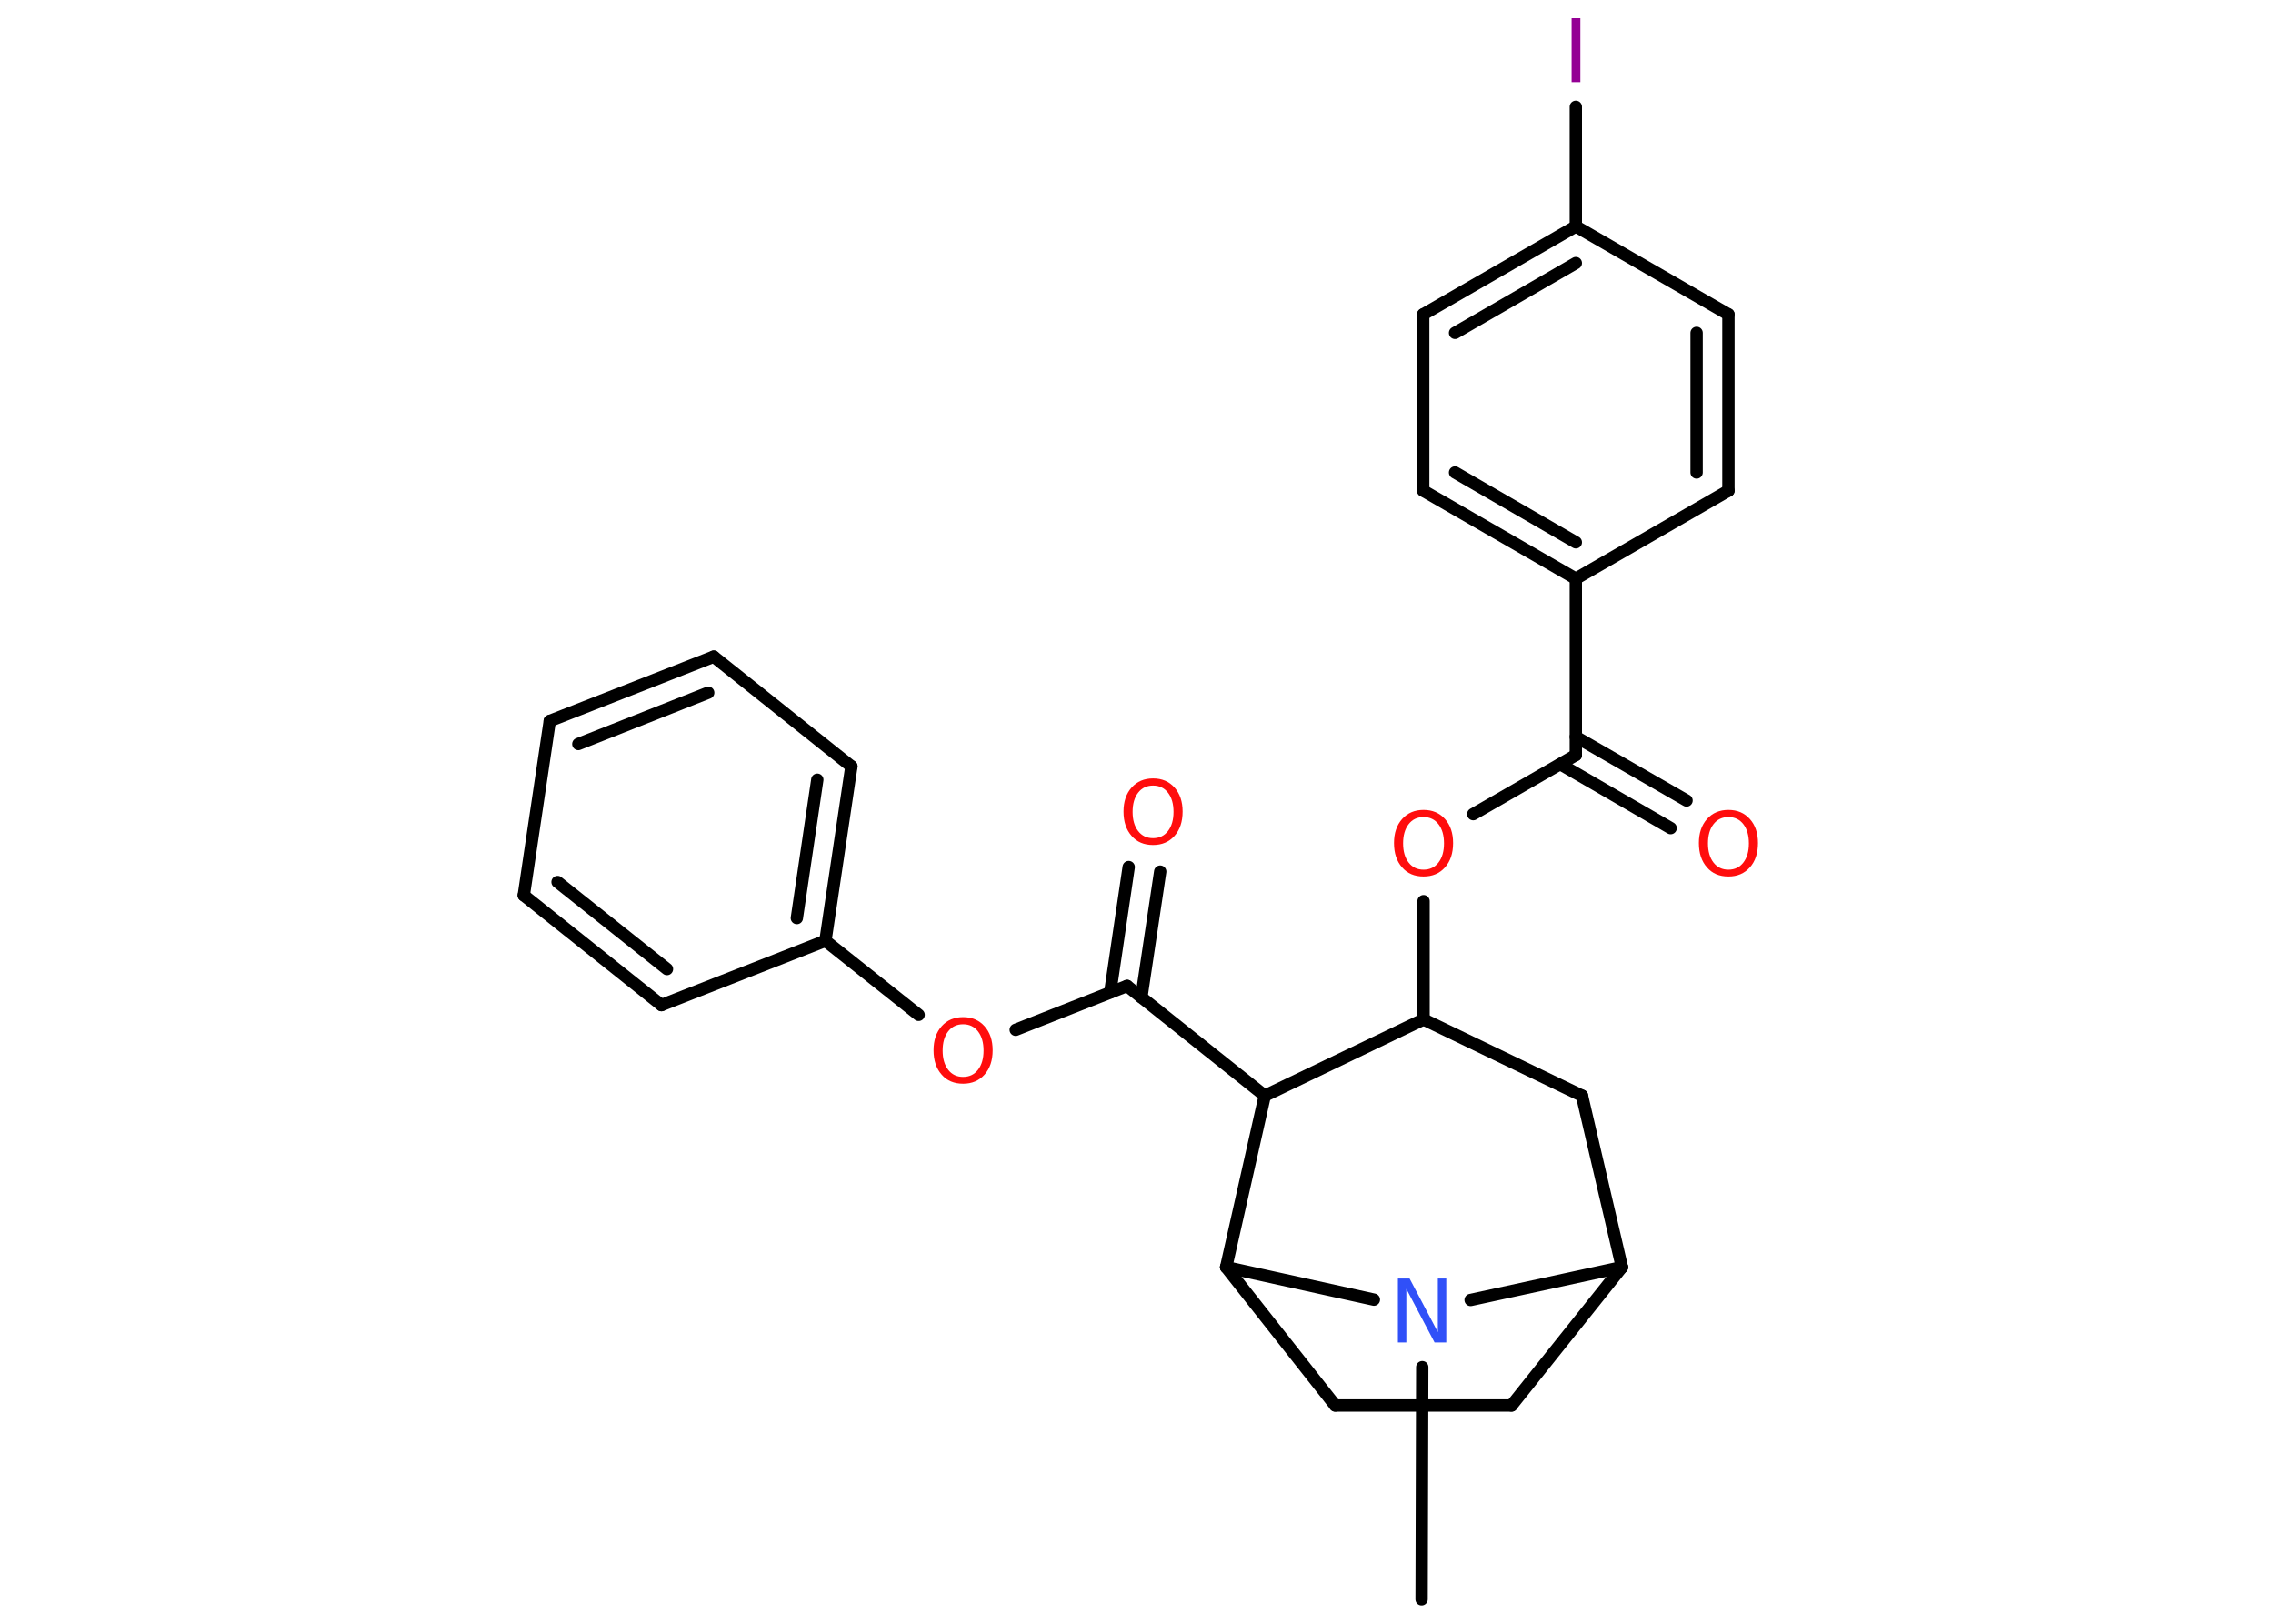 <?xml version='1.0' encoding='UTF-8'?>
<!DOCTYPE svg PUBLIC "-//W3C//DTD SVG 1.1//EN" "http://www.w3.org/Graphics/SVG/1.1/DTD/svg11.dtd">
<svg version='1.2' xmlns='http://www.w3.org/2000/svg' xmlns:xlink='http://www.w3.org/1999/xlink' width='70.0mm' height='50.0mm' viewBox='0 0 70.0 50.0'>
  <desc>Generated by the Chemistry Development Kit (http://github.com/cdk)</desc>
  <g stroke-linecap='round' stroke-linejoin='round' stroke='#000000' stroke-width='.38' fill='#FF0D0D'>
    <rect x='.0' y='.0' width='70.0' height='50.0' fill='#FFFFFF' stroke='none'/>
    <g id='mol1' class='mol'>
      <line id='mol1bnd1' class='bond' x1='43.78' y1='49.25' x2='43.8' y2='42.1'/>
      <line id='mol1bnd2' class='bond' x1='45.29' y1='40.03' x2='49.95' y2='39.02'/>
      <line id='mol1bnd3' class='bond' x1='49.95' y1='39.02' x2='46.55' y2='43.28'/>
      <line id='mol1bnd4' class='bond' x1='46.55' y1='43.28' x2='41.12' y2='43.28'/>
      <line id='mol1bnd5' class='bond' x1='41.12' y1='43.28' x2='37.76' y2='39.02'/>
      <line id='mol1bnd6' class='bond' x1='42.31' y1='40.02' x2='37.76' y2='39.02'/>
      <line id='mol1bnd7' class='bond' x1='37.76' y1='39.02' x2='38.95' y2='33.74'/>
      <line id='mol1bnd8' class='bond' x1='38.95' y1='33.74' x2='34.71' y2='30.36'/>
      <g id='mol1bnd9' class='bond'>
        <line x1='34.19' y1='30.56' x2='34.76' y2='26.7'/>
        <line x1='35.15' y1='30.71' x2='35.73' y2='26.84'/>
      </g>
      <line id='mol1bnd10' class='bond' x1='34.71' y1='30.36' x2='31.28' y2='31.71'/>
      <line id='mol1bnd11' class='bond' x1='28.29' y1='31.25' x2='25.42' y2='28.97'/>
      <g id='mol1bnd12' class='bond'>
        <line x1='25.42' y1='28.97' x2='26.22' y2='23.6'/>
        <line x1='24.54' y1='28.27' x2='25.17' y2='24.01'/>
      </g>
      <line id='mol1bnd13' class='bond' x1='26.22' y1='23.6' x2='21.98' y2='20.22'/>
      <g id='mol1bnd14' class='bond'>
        <line x1='21.98' y1='20.22' x2='16.93' y2='22.2'/>
        <line x1='21.81' y1='21.33' x2='17.81' y2='22.91'/>
      </g>
      <line id='mol1bnd15' class='bond' x1='16.93' y1='22.2' x2='16.13' y2='27.57'/>
      <g id='mol1bnd16' class='bond'>
        <line x1='16.13' y1='27.57' x2='20.37' y2='30.95'/>
        <line x1='17.17' y1='27.16' x2='20.54' y2='29.84'/>
      </g>
      <line id='mol1bnd17' class='bond' x1='25.42' y1='28.97' x2='20.37' y2='30.95'/>
      <line id='mol1bnd18' class='bond' x1='38.95' y1='33.74' x2='43.84' y2='31.39'/>
      <line id='mol1bnd19' class='bond' x1='43.84' y1='31.39' x2='43.84' y2='27.75'/>
      <line id='mol1bnd20' class='bond' x1='45.37' y1='25.07' x2='48.53' y2='23.25'/>
      <g id='mol1bnd21' class='bond'>
        <line x1='48.53' y1='22.69' x2='51.94' y2='24.65'/>
        <line x1='48.05' y1='23.53' x2='51.45' y2='25.5'/>
      </g>
      <line id='mol1bnd22' class='bond' x1='48.53' y1='23.25' x2='48.53' y2='17.82'/>
      <g id='mol1bnd23' class='bond'>
        <line x1='43.83' y1='15.11' x2='48.53' y2='17.82'/>
        <line x1='44.81' y1='14.55' x2='48.53' y2='16.7'/>
      </g>
      <line id='mol1bnd24' class='bond' x1='43.83' y1='15.11' x2='43.83' y2='9.68'/>
      <g id='mol1bnd25' class='bond'>
        <line x1='48.53' y1='6.97' x2='43.83' y2='9.68'/>
        <line x1='48.53' y1='8.1' x2='44.81' y2='10.25'/>
      </g>
      <line id='mol1bnd26' class='bond' x1='48.53' y1='6.97' x2='48.53' y2='3.29'/>
      <line id='mol1bnd27' class='bond' x1='48.53' y1='6.97' x2='53.23' y2='9.68'/>
      <g id='mol1bnd28' class='bond'>
        <line x1='53.23' y1='15.11' x2='53.23' y2='9.68'/>
        <line x1='52.25' y1='14.55' x2='52.25' y2='10.25'/>
      </g>
      <line id='mol1bnd29' class='bond' x1='48.53' y1='17.82' x2='53.23' y2='15.11'/>
      <line id='mol1bnd30' class='bond' x1='43.84' y1='31.39' x2='48.72' y2='33.74'/>
      <line id='mol1bnd31' class='bond' x1='49.95' y1='39.02' x2='48.72' y2='33.74'/>
      <path id='mol1atm2' class='atom' d='M43.05 39.37h.36l.87 1.65v-1.65h.26v1.97h-.36l-.87 -1.65v1.65h-.26v-1.97z' stroke='none' fill='#3050F8'/>
      <path id='mol1atm9' class='atom' d='M35.51 24.19q-.29 .0 -.46 .22q-.17 .22 -.17 .59q.0 .37 .17 .59q.17 .22 .46 .22q.29 .0 .46 -.22q.17 -.22 .17 -.59q.0 -.37 -.17 -.59q-.17 -.22 -.46 -.22zM35.51 23.97q.41 .0 .66 .28q.25 .28 .25 .74q.0 .47 -.25 .75q-.25 .28 -.66 .28q-.42 .0 -.66 -.28q-.25 -.28 -.25 -.75q.0 -.46 .25 -.74q.25 -.28 .66 -.28z' stroke='none'/>
      <path id='mol1atm10' class='atom' d='M29.66 31.54q-.29 .0 -.46 .22q-.17 .22 -.17 .59q.0 .37 .17 .59q.17 .22 .46 .22q.29 .0 .46 -.22q.17 -.22 .17 -.59q.0 -.37 -.17 -.59q-.17 -.22 -.46 -.22zM29.66 31.32q.41 .0 .66 .28q.25 .28 .25 .74q.0 .47 -.25 .75q-.25 .28 -.66 .28q-.42 .0 -.66 -.28q-.25 -.28 -.25 -.75q.0 -.46 .25 -.74q.25 -.28 .66 -.28z' stroke='none'/>
      <path id='mol1atm18' class='atom' d='M43.84 25.16q-.29 .0 -.46 .22q-.17 .22 -.17 .59q.0 .37 .17 .59q.17 .22 .46 .22q.29 .0 .46 -.22q.17 -.22 .17 -.59q.0 -.37 -.17 -.59q-.17 -.22 -.46 -.22zM43.84 24.94q.41 .0 .66 .28q.25 .28 .25 .74q.0 .47 -.25 .75q-.25 .28 -.66 .28q-.42 .0 -.66 -.28q-.25 -.28 -.25 -.75q.0 -.46 .25 -.74q.25 -.28 .66 -.28z' stroke='none'/>
      <path id='mol1atm20' class='atom' d='M53.23 25.16q-.29 .0 -.46 .22q-.17 .22 -.17 .59q.0 .37 .17 .59q.17 .22 .46 .22q.29 .0 .46 -.22q.17 -.22 .17 -.59q.0 -.37 -.17 -.59q-.17 -.22 -.46 -.22zM53.23 24.94q.41 .0 .66 .28q.25 .28 .25 .74q.0 .47 -.25 .75q-.25 .28 -.66 .28q-.42 .0 -.66 -.28q-.25 -.28 -.25 -.75q.0 -.46 .25 -.74q.25 -.28 .66 -.28z' stroke='none'/>
      <path id='mol1atm25' class='atom' d='M48.4 .56h.27v1.97h-.27v-1.97z' stroke='none' fill='#940094'/>
    </g>
  </g>
</svg>
